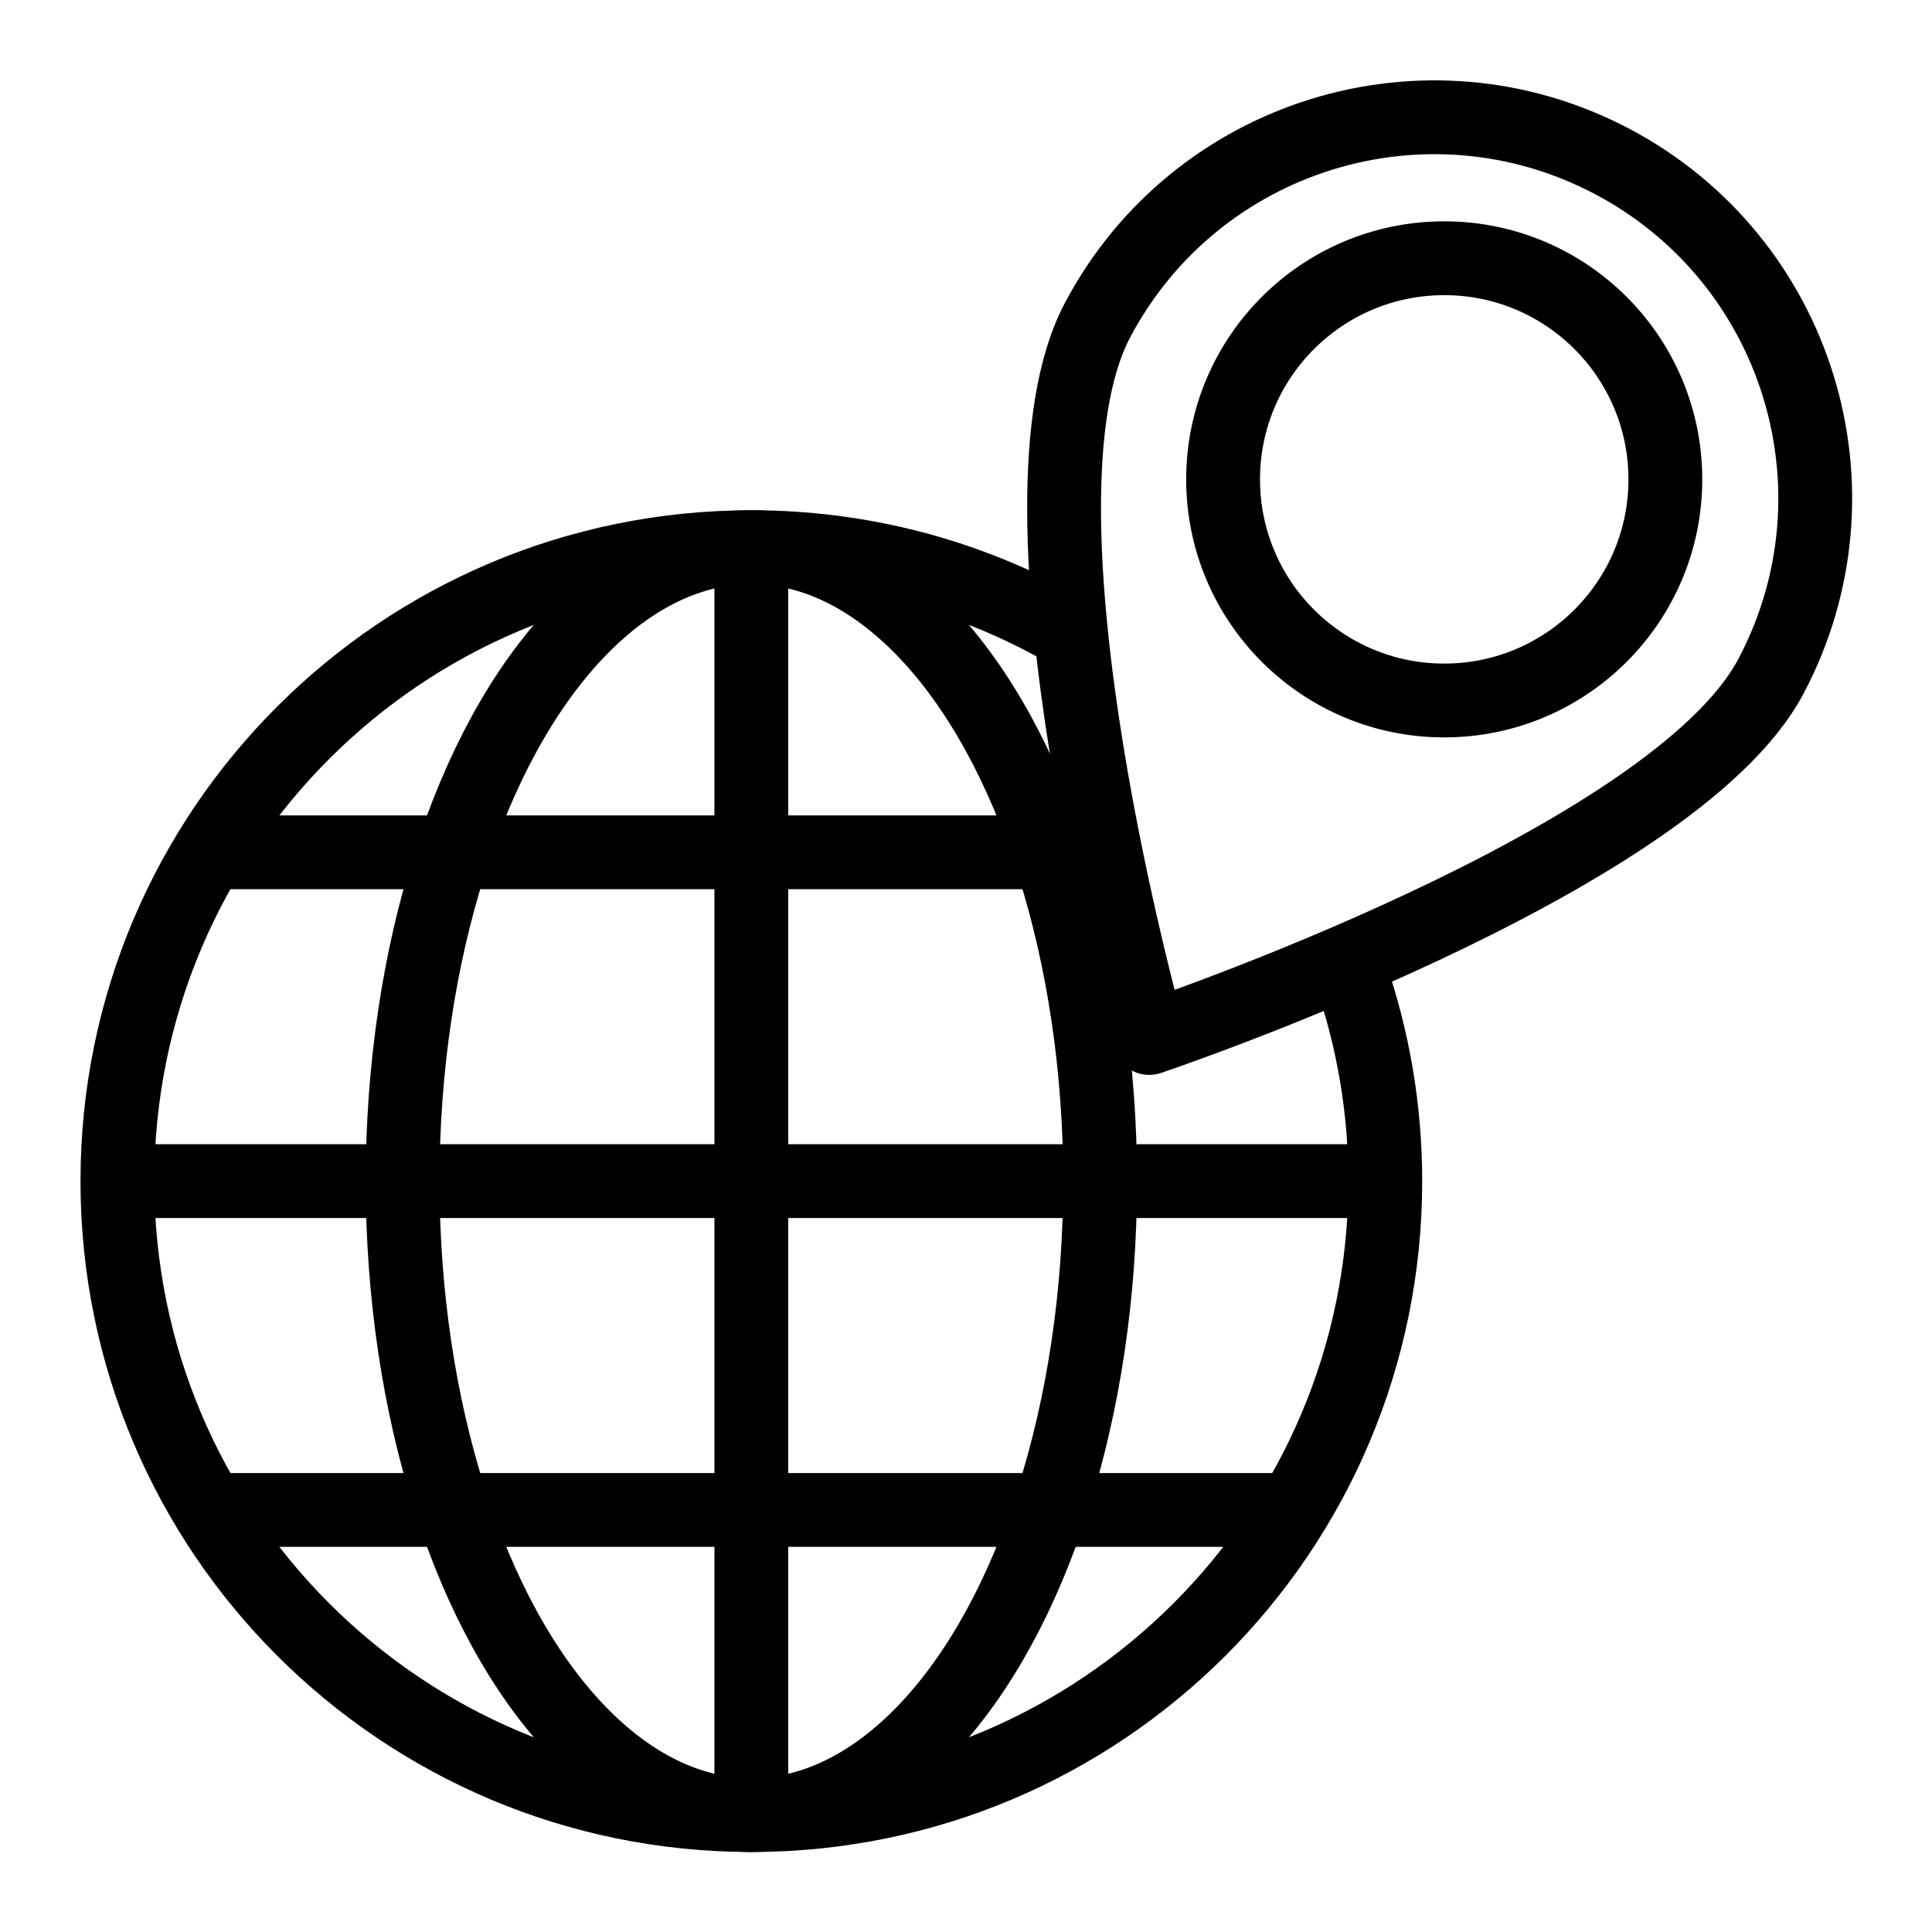 <?xml version="1.0" encoding="UTF-8" standalone="no"?>
<svg
   xmlns:dc="http://purl.org/dc/elements/1.1/"
   xmlns:cc="http://creativecommons.org/ns#"
   xmlns:rdf="http://www.w3.org/1999/02/22-rdf-syntax-ns#"
   xmlns:svg="http://www.w3.org/2000/svg"
   xmlns="http://www.w3.org/2000/svg"
   xmlns:sodipodi="http://sodipodi.sourceforge.net/DTD/sodipodi-0.dtd"
   xmlns:inkscape="http://www.inkscape.org/namespaces/inkscape"
   version="1.1"
   x="0px"
   y="0px"
   viewBox="0 0 48 48"
   enable-background="new 0 0 48 48"
   xml:space="preserve"
   id="svg2"
   inkscape:version="0.91 r13725"
   sodipodi:docname="site-graphic-internationalization.svg"
   width="48"
   height="48"><defs
     id="defs34" /><sodipodi:namedview
     pagecolor="#ffffff"
     bordercolor="#666666"
     borderopacity="1"
     objecttolerance="10"
     gridtolerance="10"
     guidetolerance="10"
     inkscape:pageopacity="0"
     inkscape:pageshadow="2"
     inkscape:window-width="1792"
     inkscape:window-height="1071"
     id="namedview32"
     showgrid="false"
     inkscape:zoom="18.020833"
     inkscape:cx="24"
     inkscape:cy="24"
     inkscape:window-x="0"
     inkscape:window-y="0"
     inkscape:window-maximized="1"
     inkscape:current-layer="svg2" /><g
     id="g6"
     transform="matrix(0.917,0,0,0.917,2,1.996)"><path
       style="fill:none;stroke:#000000;stroke-width:2;stroke-linecap:round;stroke-miterlimit:10"
       inkscape:connector-curvature="0"
       id="path8"
       d="m 34.41,24.204 c 0.609,1.762 0.941,3.652 0.941,5.62 C 35.351,39.31 27.661,47 18.174,47 8.689,47 1,39.311 1,29.824 1,20.338 8.689,12.648 18.175,12.648 c 2.965,0 5.754,0.75 8.188,2.072"
       stroke-miterlimit="10" /><ellipse
       style="fill:none;stroke:#000000;stroke-width:2;stroke-linecap:round;stroke-miterlimit:10"
       id="ellipse10"
       ry="17.176"
       rx="9.449"
       cy="29.824"
       cx="18.176"
       stroke-miterlimit="10" /><line
       style="fill:none;stroke:#000000;stroke-width:2;stroke-linecap:round;stroke-miterlimit:10"
       id="line12"
       y2="46.892"
       x2="18.175"
       y1="12.756"
       x1="18.175"
       stroke-miterlimit="10" /><line
       style="fill:none;stroke:#000000;stroke-width:2;stroke-linecap:round;stroke-miterlimit:10"
       id="line14"
       y2="29.824"
       x2="1.108"
       y1="29.824"
       x1="35.243"
       stroke-miterlimit="10" /><g
       id="g16"><line
         style="fill:none;stroke:#000000;stroke-width:2;stroke-linecap:round;stroke-miterlimit:10"
         id="line18"
         y2="20.915"
         x2="3.578"
         y1="20.915"
         x1="27.511"
         stroke-miterlimit="10" /><line
         style="fill:none;stroke:#000000;stroke-width:2;stroke-linecap:round;stroke-miterlimit:10"
         id="line20"
         y2="38.733"
         x2="3.578"
         y1="38.733"
         x1="32.773"
         stroke-miterlimit="10" /></g></g><g
     id="g22"
     transform="matrix(0.917,0,0,0.917,2,1.996)"><path
       style="fill:none;stroke:#000000;stroke-width:2;stroke-linecap:round;stroke-linejoin:round;stroke-miterlimit:10"
       inkscape:connector-curvature="0"
       id="path24"
       d="m 45.803,16.141 c -2.661,5.04 -16.848,9.805 -16.848,9.805 0,0 -4.064,-14.403 -1.403,-19.444 2.662,-5.039 8.904,-6.966 13.945,-4.305 5.039,2.66 6.969,8.904 4.306,13.944 z"
       stroke-miterlimit="10" /><circle
       style="fill:none;stroke:#000000;stroke-width:2;stroke-linecap:round;stroke-linejoin:round;stroke-miterlimit:10"
       id="circle26"
       r="5.991"
       cy="10.811"
       cx="36.948"
       stroke-miterlimit="10" /></g></svg>